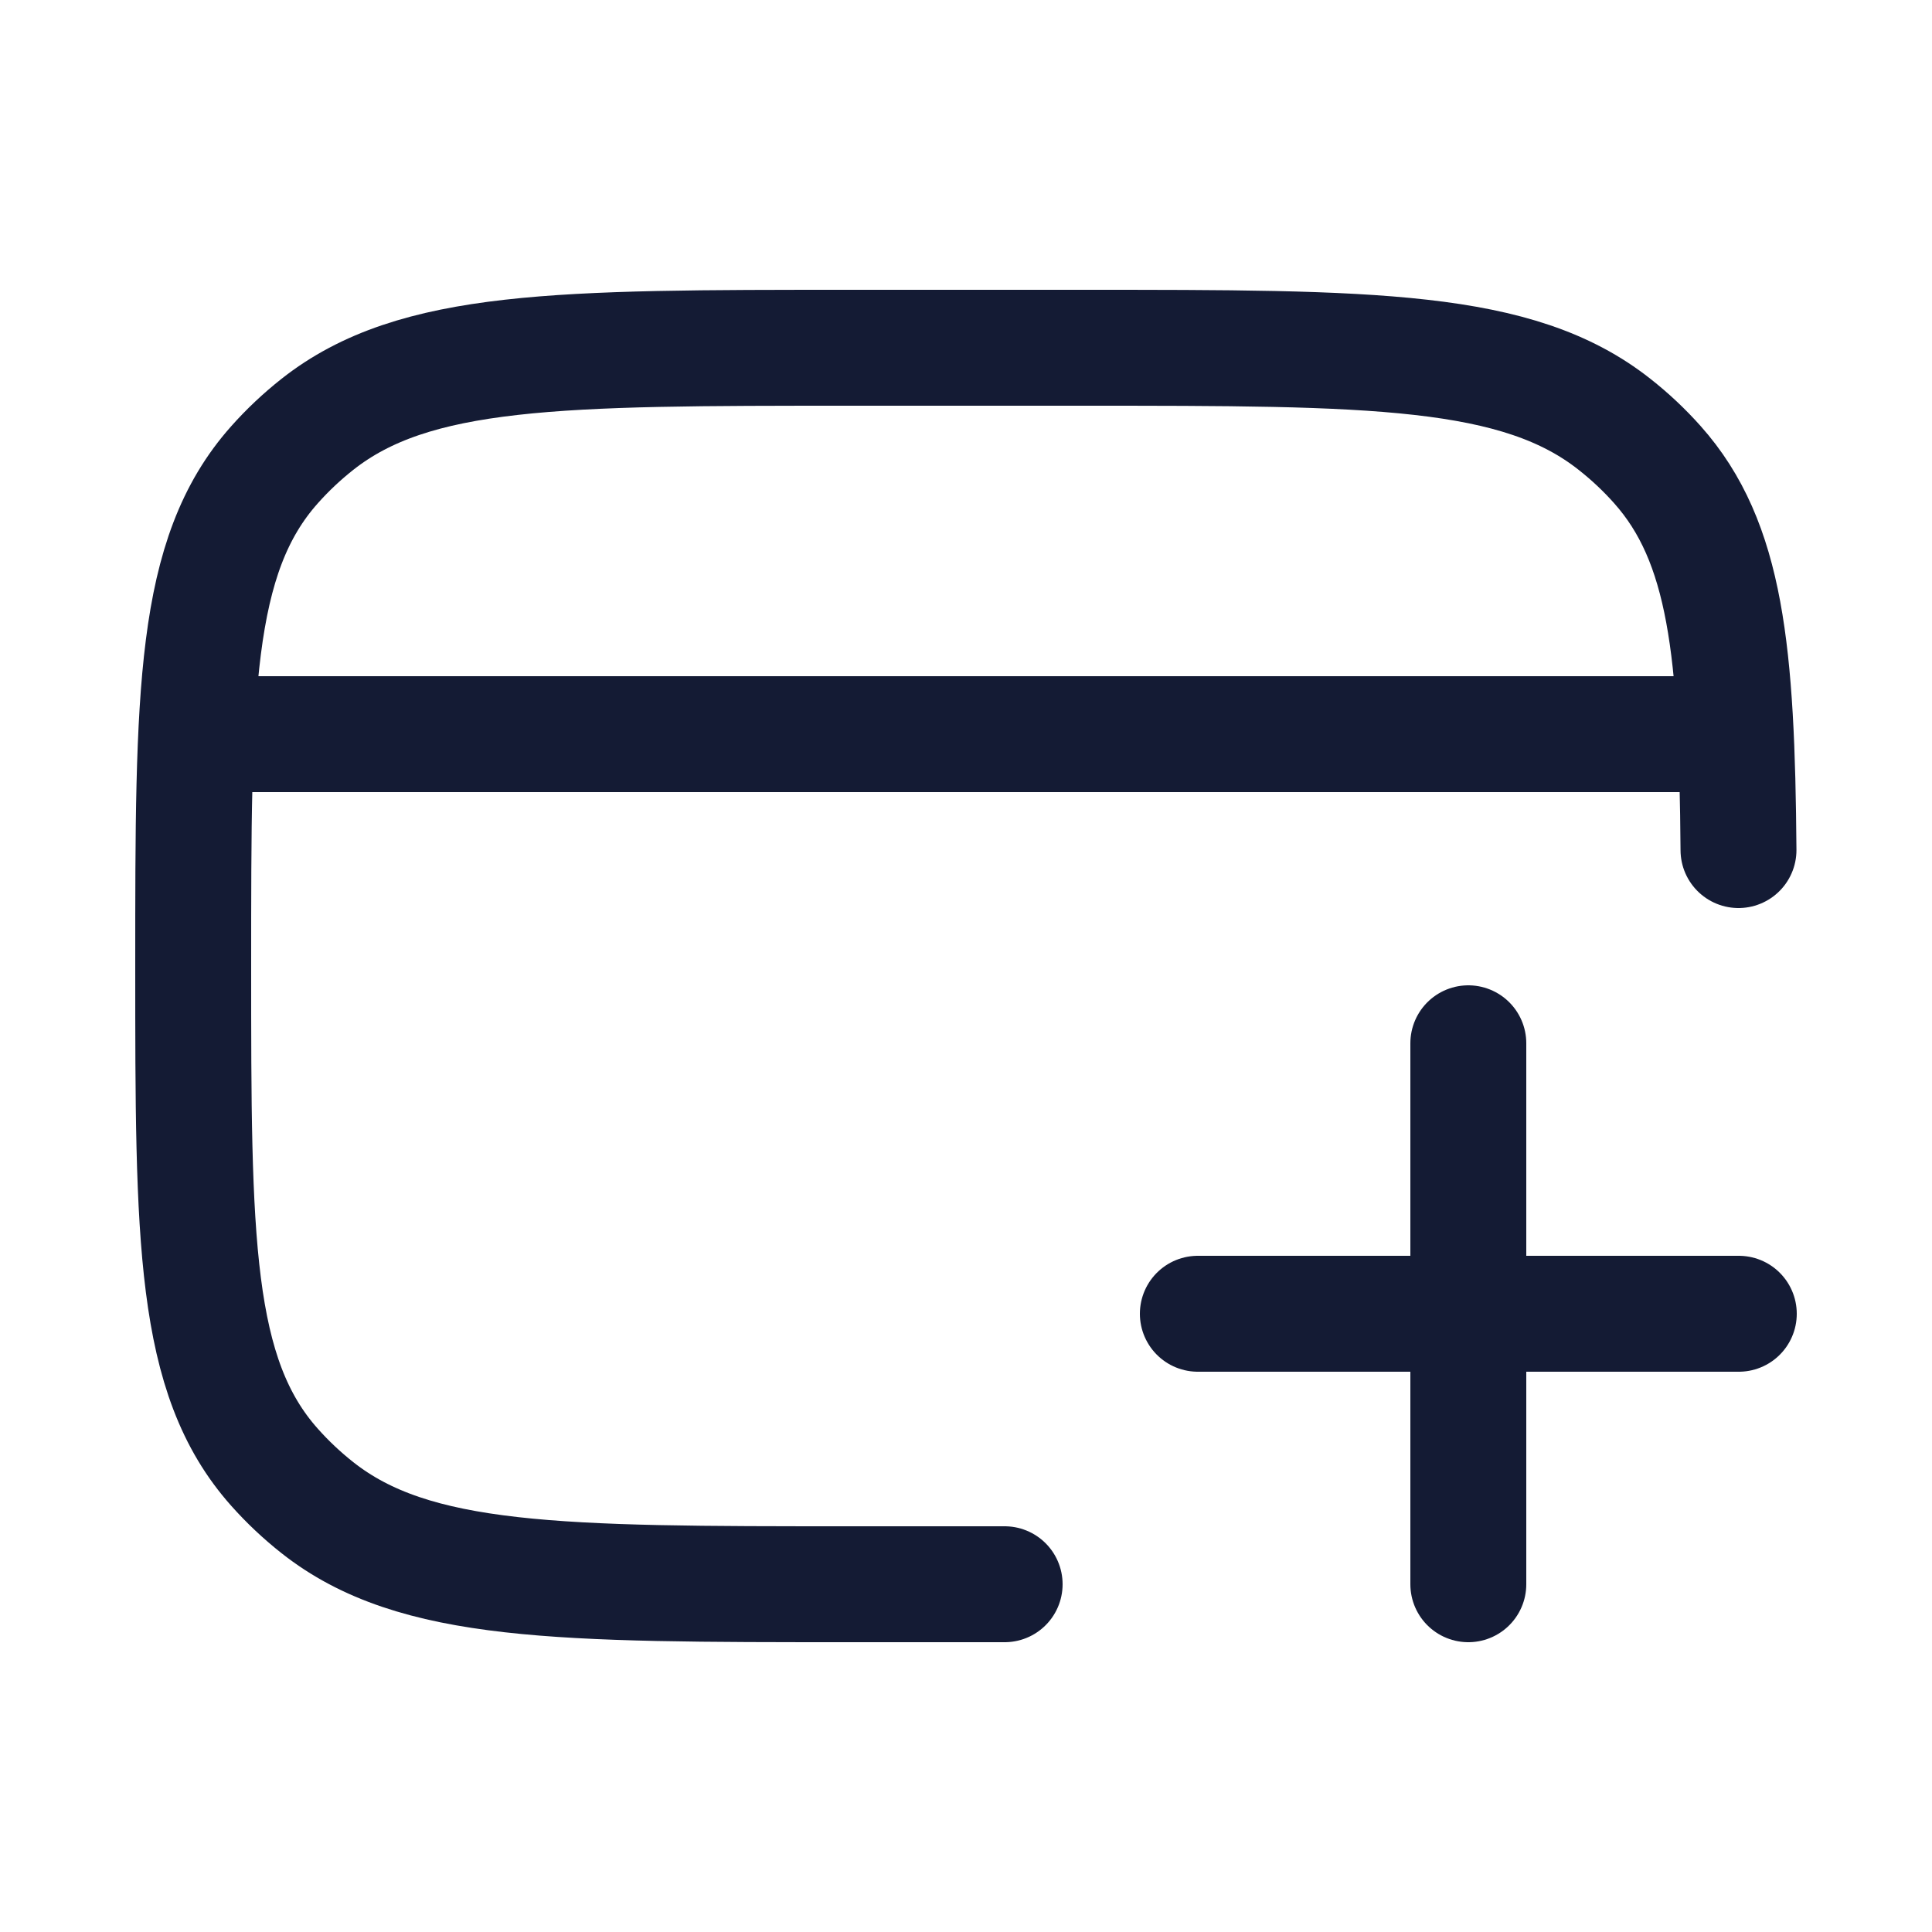 <svg width="25" height="25" viewBox="0 0 25 25" fill="none" xmlns="http://www.w3.org/2000/svg">
<path d="M13 20.5H11C7.241 20.5 5.362 20.5 4.107 19.509C3.907 19.351 3.721 19.176 3.553 18.987C2.5 17.806 2.5 16.038 2.5 12.5C2.5 8.963 2.5 7.194 3.553 6.013C3.721 5.824 3.907 5.649 4.107 5.491C5.362 4.5 7.241 4.5 11 4.5H14C17.759 4.5 19.638 4.5 20.892 5.491C21.093 5.649 21.279 5.824 21.447 6.013C22.339 7.014 22.476 8.436 22.496 11" stroke="#141B34" stroke-width="1.5" stroke-linecap="round" stroke-linejoin="round"/>
<path d="M19 20.5L19 13.5M15.5 17H22.5" stroke="#141B34" stroke-width="1.5" stroke-linecap="round"/>
<path d="M2.5 9.5H22.5" stroke="#141B34" stroke-width="1.5" stroke-linejoin="round"/>
</svg>
